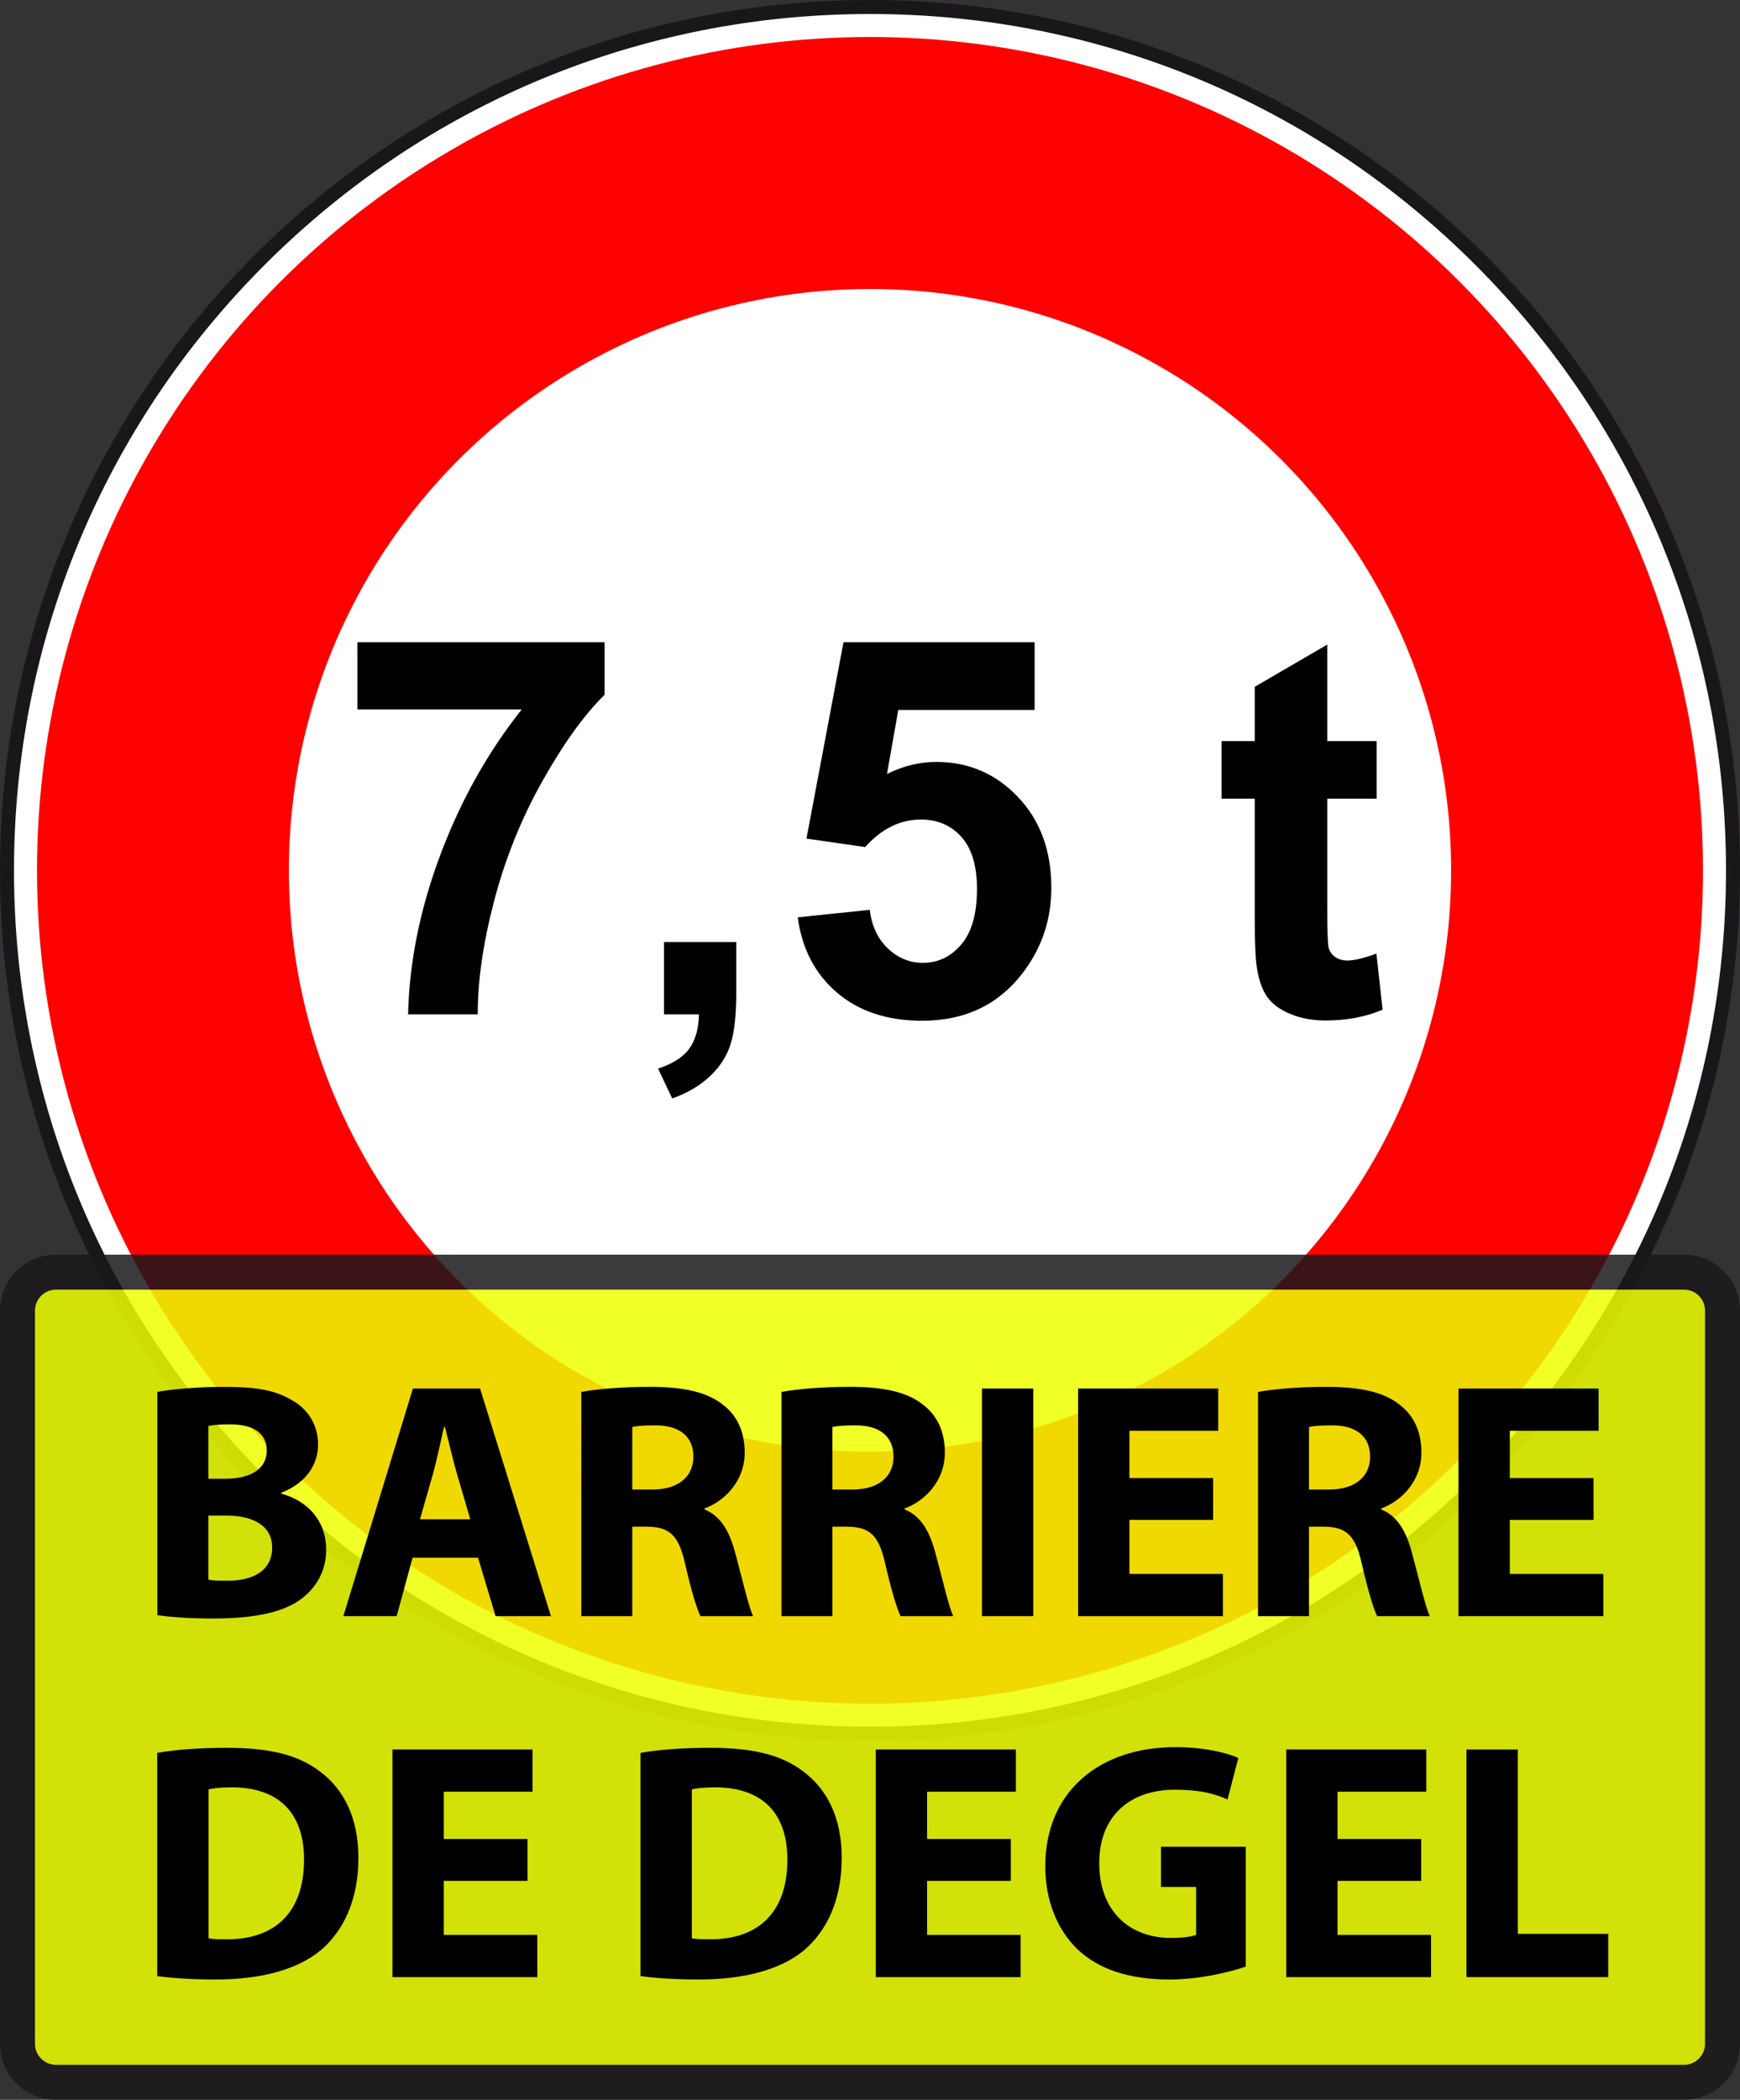 <?xml version="1.0" encoding="utf-8"?>
<!-- Generator: Adobe Illustrator 16.0.0, SVG Export Plug-In . SVG Version: 6.00 Build 0)  -->
<!DOCTYPE svg PUBLIC "-//W3C//DTD SVG 1.1//EN" "http://www.w3.org/Graphics/SVG/1.1/DTD/svg11.dtd">
<svg version="1.1" xmlns="http://www.w3.org/2000/svg" xmlns:xlink="http://www.w3.org/1999/xlink" x="0px" y="0px"
	 width="297.638px" height="359.04px" viewBox="0 0 297.638 359.04" enable-background="new 0 0 297.638 359.04"
	 xml:space="preserve">
<rect x="0" y="0" width="297.638" height="359.04" fill="#333333" stroke="none"/>
<g id="rond_blanc">
	<g>
		<path fill="#FFFFFF" d="M148.819,296.44c-81.399,0-147.623-66.223-147.623-147.622S67.42,1.197,148.819,1.197
			c81.398,0,147.621,66.223,147.621,147.622S230.218,296.44,148.819,296.44z"/>
		<path fill="#1A171B" d="M148.819,2.394c39.111,0,75.882,15.231,103.538,42.887c27.655,27.656,42.887,64.427,42.887,103.539
			c0,39.112-15.231,75.882-42.887,103.539c-27.656,27.655-64.427,42.887-103.538,42.887c-39.112,0-75.882-15.231-103.539-42.887
			C17.625,224.701,2.394,187.931,2.394,148.819S17.625,72.937,45.281,45.28C72.937,17.625,109.708,2.394,148.819,2.394 M148.819,0
			C66.628,0,0,66.628,0,148.819c0,82.19,66.628,148.819,148.819,148.819c82.189,0,148.818-66.629,148.818-148.819
			C297.638,66.628,231.009,0,148.819,0L148.819,0z"/>
	</g>
</g>
<g id="rond_rouge">
	<circle fill="none" stroke="#FF0000" stroke-width="43.085" cx="148.819" cy="148.818" r="120.947"/>
</g>
<g id="Calque_4">
	<g>
		<path d="M61.139,121.301v-11.482h42.278v8.975c-3.491,3.432-7.039,8.358-10.646,14.782c-3.608,6.423-6.357,13.25-8.249,20.479
			c-1.892,7.23-2.823,13.688-2.794,19.379H69.806c0.204-8.916,2.045-18.009,5.521-27.276c3.475-9.268,8.116-17.554,13.924-24.856
			H61.139z"/>
		<path d="M113.579,161.07h12.362v8.844c0,3.578-0.308,6.401-0.923,8.469c-0.616,2.068-1.783,3.923-3.497,5.565
			c-1.718,1.642-3.895,2.933-6.534,3.871l-2.42-5.104c2.493-0.821,4.268-1.95,5.323-3.388c1.056-1.436,1.613-3.401,1.672-5.895
			h-5.983V161.07z"/>
		<path d="M136.456,156.848l12.318-1.275c0.352,2.786,1.393,4.993,3.122,6.62c1.729,1.629,3.726,2.442,5.983,2.442
			c2.582,0,4.767-1.048,6.557-3.146c1.788-2.097,2.683-5.256,2.683-9.479c0-3.96-0.888-6.93-2.662-8.909
			c-1.775-1.979-4.083-2.97-6.929-2.97c-3.55,0-6.729,1.569-9.545,4.708l-10.031-1.452l6.335-33.567h32.687v11.57h-23.317
			l-1.935,10.954c2.757-1.378,5.573-2.067,8.446-2.067c5.485,0,10.134,1.995,13.947,5.983c3.812,3.989,5.72,9.166,5.72,15.529
			c0,5.309-1.541,10.046-4.621,14.211c-4.192,5.69-10.016,8.535-17.465,8.535c-5.955,0-10.81-1.6-14.563-4.796
			C139.433,166.542,137.188,162.245,136.456,156.848z"/>
		<path d="M235.486,126.712v9.854h-8.447v18.829c0,3.813,0.08,6.035,0.241,6.666c0.16,0.632,0.528,1.151,1.102,1.562
			c0.57,0.411,1.267,0.616,2.089,0.616c1.144,0,2.801-0.396,4.973-1.188l1.056,9.591c-2.876,1.231-6.131,1.848-9.767,1.848
			c-2.23,0-4.238-0.373-6.029-1.122c-1.789-0.747-3.102-1.715-3.937-2.903c-0.837-1.187-1.415-2.794-1.736-4.817
			c-0.265-1.437-0.398-4.34-0.398-8.711v-20.369h-5.673v-9.854h5.673v-9.282l12.407-7.216v16.498H235.486z"/>
	</g>
</g>
<g id="rectangle_jaune" opacity="0.85">
	<g>
		<path fill="#EDFF00" d="M9.574,356.048c-3.629,0-6.582-2.952-6.582-6.582V224.102c0-3.63,2.953-6.583,6.582-6.583h278.489
			c3.63,0,6.582,2.953,6.582,6.583v125.364c0,3.63-2.952,6.582-6.582,6.582H9.574z"/>
		<path fill="#1A171B" d="M288.063,220.511c1.979,0,3.59,1.61,3.59,3.591v125.364c0,1.979-1.61,3.59-3.59,3.59H9.574
			c-1.979,0-3.59-1.61-3.59-3.59V224.102c0-1.98,1.611-3.591,3.59-3.591H288.063 M288.063,214.526H9.574
			c-5.288,0-9.574,4.287-9.574,9.575v125.364c0,5.288,4.287,9.574,9.574,9.574h278.489c5.287,0,9.574-4.286,9.574-9.574V224.102
			C297.638,218.813,293.351,214.526,288.063,214.526L288.063,214.526z"/>
	</g>
</g>
<g id="Calque_7">
	<g>
		<path d="M26.92,238c2.31-0.462,6.929-0.866,11.375-0.866c5.37,0,8.662,0.521,11.491,2.195c2.714,1.443,4.619,4.099,4.619,7.68
			c0,3.407-2.021,6.582-6.352,8.257v0.116c4.447,1.154,7.738,4.562,7.738,9.585c0,3.58-1.617,6.352-4.042,8.257
			c-2.83,2.252-7.564,3.522-15.302,3.522c-4.331,0-7.565-0.288-9.528-0.577V238z M35.639,252.841h2.888
			c4.677,0,7.103-1.906,7.103-4.793c0-2.945-2.252-4.505-6.237-4.505c-1.963,0-3.06,0.116-3.753,0.289V252.841z M35.639,270.105
			c0.867,0.173,1.906,0.173,3.407,0.173c3.984,0,7.507-1.559,7.507-5.658c0-3.927-3.523-5.485-7.911-5.485h-3.003V270.105z"/>
		<path d="M70.569,266.353l-2.714,9.989h-9.124l11.896-38.919h11.491l12.126,38.919h-9.47l-3.003-9.989H70.569z M80.443,259.77
			l-2.425-8.258c-0.635-2.31-1.328-5.255-1.905-7.507h-0.174c-0.52,2.311-1.155,5.255-1.732,7.507l-2.367,8.258H80.443z"/>
		<path d="M99.435,238c2.83-0.519,6.987-0.866,11.722-0.866c5.774,0,9.816,0.866,12.588,3.118c2.368,1.848,3.639,4.562,3.639,8.142
			c0,4.909-3.523,8.315-6.872,9.527v0.175c2.714,1.096,4.215,3.637,5.197,7.217c1.212,4.447,2.368,9.527,3.119,11.029h-9.008
			c-0.578-1.098-1.559-4.272-2.656-9.065c-1.097-4.908-2.771-6.179-6.409-6.237h-2.599v15.303h-8.719V238z M108.154,254.688h3.465
			c4.389,0,6.987-2.195,6.987-5.602c0-3.522-2.425-5.371-6.467-5.371c-2.136,0-3.349,0.116-3.984,0.289V254.688z"/>
		<path d="M133.672,238c2.829-0.519,6.986-0.866,11.722-0.866c5.775,0,9.816,0.866,12.588,3.118
			c2.368,1.848,3.639,4.562,3.639,8.142c0,4.909-3.523,8.315-6.871,9.527v0.175c2.714,1.096,4.214,3.637,5.196,7.217
			c1.213,4.447,2.367,9.527,3.118,11.029h-9.008c-0.577-1.098-1.56-4.272-2.657-9.065c-1.097-4.908-2.771-6.179-6.409-6.237h-2.598
			v15.303h-8.72V238z M142.392,254.688h3.464c4.389,0,6.987-2.195,6.987-5.602c0-3.522-2.426-5.371-6.467-5.371
			c-2.137,0-3.35,0.116-3.984,0.289V254.688z"/>
		<path d="M176.743,237.423v38.919h-8.777v-38.919H176.743z"/>
		<path d="M207.518,259.885h-14.32v9.239h15.995v7.218H184.42v-38.919h23.964v7.218h-15.187v8.084h14.32V259.885z"/>
		<path d="M215.193,238c2.829-0.519,6.986-0.866,11.722-0.866c5.774,0,9.816,0.866,12.588,3.118
			c2.368,1.848,3.639,4.562,3.639,8.142c0,4.909-3.523,8.315-6.873,9.527v0.175c2.714,1.096,4.216,3.637,5.198,7.217
			c1.212,4.447,2.367,9.527,3.118,11.029h-9.009c-0.577-1.098-1.559-4.272-2.655-9.065c-1.098-4.908-2.772-6.179-6.41-6.237h-2.599
			v15.303h-8.719V238z M223.912,254.688h3.465c4.389,0,6.987-2.195,6.987-5.602c0-3.522-2.426-5.371-6.468-5.371
			c-2.137,0-3.349,0.116-3.984,0.289V254.688z"/>
		<path d="M272.584,259.885h-14.32v9.239h15.995v7.218h-24.771v-38.919h23.963v7.218h-15.187v8.084h14.32V259.885z"/>
	</g>
	<g>
		<path d="M26.89,299.717c3.233-0.577,7.448-0.866,11.837-0.866c7.449,0,12.299,1.214,15.995,4.043
			c4.042,3.003,6.583,7.853,6.583,14.782c0,7.448-2.714,12.588-6.41,15.765c-4.1,3.405-10.394,5.023-18.016,5.023
			c-4.562,0-7.853-0.289-9.989-0.578V299.717z M35.667,331.418c0.75,0.173,2.021,0.173,3.06,0.173
			c8.026,0.059,13.281-4.33,13.281-13.626c0-8.373-4.735-12.357-12.357-12.357c-1.905,0-3.233,0.173-3.984,0.346V331.418z"/>
		<path d="M90.229,321.602h-14.32v9.239h15.995v7.218H67.131V299.14h23.964v7.218H75.909v8.085h14.32V321.602z"/>
		<path d="M109.567,299.717c3.233-0.577,7.449-0.866,11.837-0.866c7.449,0,12.3,1.214,15.995,4.043
			c4.042,3.003,6.583,7.853,6.583,14.782c0,7.448-2.714,12.588-6.41,15.765c-4.1,3.405-10.394,5.023-18.016,5.023
			c-4.562,0-7.853-0.289-9.989-0.578V299.717z M118.344,331.418c0.751,0.173,2.021,0.173,3.061,0.173
			c8.026,0.059,13.281-4.33,13.281-13.626c0-8.373-4.735-12.357-12.357-12.357c-1.905,0-3.233,0.173-3.984,0.346V331.418z"/>
		<path d="M172.906,321.602h-14.32v9.239h15.995v7.218h-24.772V299.14h23.964v7.218h-15.187v8.085h14.32V321.602z"/>
		<path d="M213.092,336.269c-2.714,0.925-7.854,2.195-12.993,2.195c-7.103,0-12.241-1.791-15.821-5.198
			c-3.522-3.406-5.485-8.487-5.485-14.205c0.058-12.935,9.47-20.325,22.231-20.325c5.022,0,8.892,0.981,10.798,1.848l-1.848,7.103
			c-2.137-0.981-4.735-1.674-9.008-1.674c-7.334,0-12.935,4.157-12.935,12.588c0,8.084,5.08,12.762,12.299,12.762
			c1.963,0,3.58-0.231,4.272-0.521v-8.199h-6.005v-6.872h14.494V336.269z"/>
		<path d="M243.112,321.602h-14.321v9.239h15.996v7.218h-24.771V299.14h23.963v7.218h-15.188v8.085h14.321V321.602z"/>
		<path d="M250.846,299.14h8.776v31.528h15.476v7.391h-24.252V299.14z"/>
	</g>
</g>
</svg>
